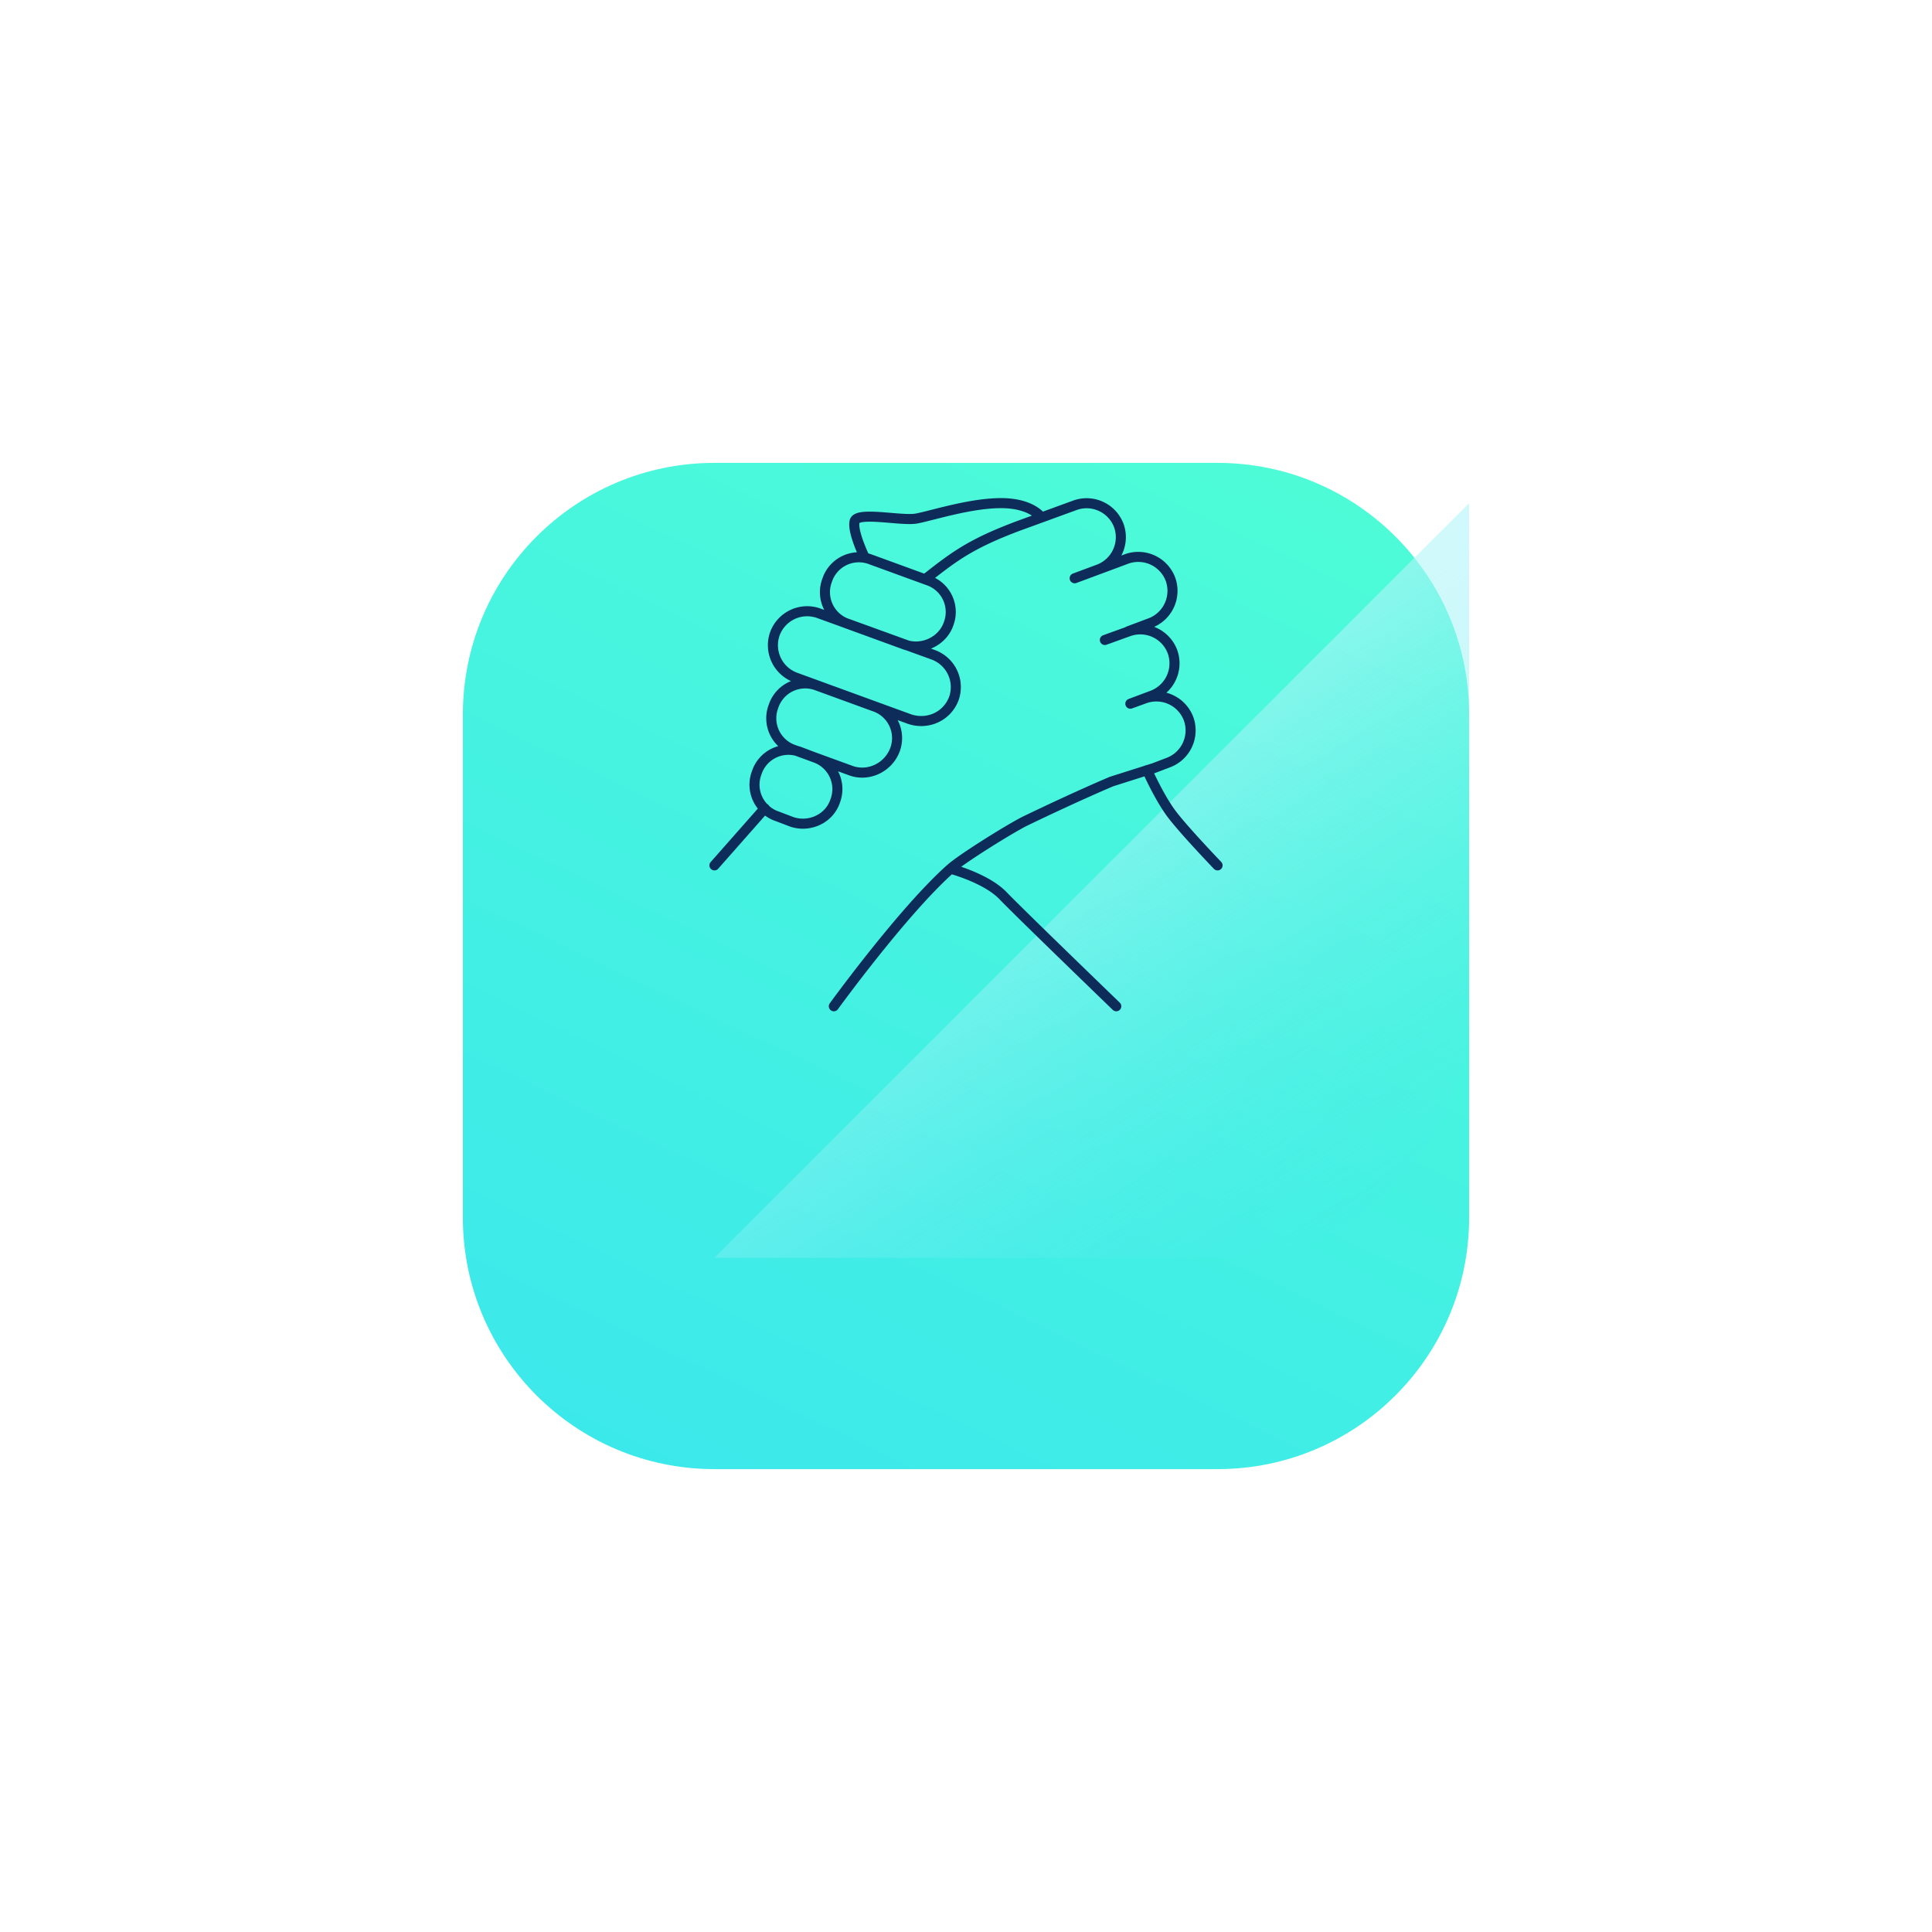 <svg width="192" height="192" fill="none" xmlns="http://www.w3.org/2000/svg"><g filter="url(#a)"><path d="M46 50c0-13.807 11.193-25 25-25h50c13.807 0 25 11.193 25 25v50c0 13.807-11.193 25-25 25H71c-13.807 0-25-11.193-25-25V50Z" fill="url(#b)"/></g><path d="M146 50v50c0 13.807-11.193 25-25 25H71l75-75Z" fill="url(#c)"/><path d="m112.133 62.733 2.134-.8a3.418 3.418 0 0 0 2.066-4.333A3.418 3.418 0 0 0 112 55.533l-2.867 1.067m0 0-2.333.867m2.333-.867a3.419 3.419 0 0 0 2.067-4.333 3.418 3.418 0 0 0-4.333-2.067l-5.667 2.067c-4.8 1.8-6.4 3.066-9.133 5.2M109.8 63.6l2.4-.867a3.418 3.418 0 0 1 4.333 2.067 3.418 3.418 0 0 1-2.066 4.333l-2.134.8 1.467-.533a3.418 3.418 0 0 1 4.333 2.067 3.418 3.418 0 0 1-2.066 4.333l-1.4.533-4.2 1.334s-3.2 1.333-8.6 3.933c-1.467.733-6.2 3.667-7.4 4.733m-18.467-6L71 86m23.467.333c-4.734 4.2-11.6 13.667-11.6 13.667m11.6-13.667s3.533.934 5.2 2.667c1.666 1.733 11.266 11 11.266 11M114 76.533s1.2 2.734 2.467 4.4C117.733 82.6 121 86 121 86m-17.533-34.6s-.934-1.4-4-1.4c-3.067 0-6.934 1.267-8.4 1.533-1.467.267-5.867-.733-6.134.267-.266 1 1 3.6 1 3.6M90.4 71.467l-11.333-4.134A3.418 3.418 0 0 1 77 63a3.418 3.418 0 0 1 4.333-2.067l11.4 4.134c1.8.666 2.667 2.6 2.067 4.333-.667 1.8-2.6 2.667-4.4 2.067Zm-1.467 3.066a3.315 3.315 0 0 0-2.066-4.333L81.2 68.133a3.315 3.315 0 0 0-4.333 2.067 3.315 3.315 0 0 0 2.066 4.333L84.6 76.6c1.733.6 3.667-.333 4.333-2.067ZM94.267 62a3.315 3.315 0 0 0-2.067-4.333L86.533 55.6a3.315 3.315 0 0 0-4.333 2.067A3.315 3.315 0 0 0 84.267 62l5.666 2.067c1.734.6 3.734-.334 4.334-2.067ZM83 79.6a3.315 3.315 0 0 0-2.067-4.333l-1.4-.534A3.315 3.315 0 0 0 75.2 76.8a3.315 3.315 0 0 0 2.067 4.333l1.4.534C80.4 82.267 82.4 81.4 83 79.6Z" stroke="#0E2C59" stroke-miterlimit="10" stroke-linecap="round" stroke-linejoin="round"/><defs><linearGradient id="b" x1="146" y1="12.5" x2="77.91" y2="155.965" gradientUnits="userSpaceOnUse"><stop stop-color="#50FFD4"/><stop offset="1" stop-color="#39E5EE"/></linearGradient><linearGradient id="c" x1="91.5" y1="42" x2="146" y2="125" gradientUnits="userSpaceOnUse"><stop stop-color="#fff"/><stop offset="1" stop-color="#39E5EE" stop-opacity="0"/></linearGradient><filter id="a" x="0" y="0" width="192" height="192" filterUnits="userSpaceOnUse" color-interpolation-filters="sRGB"><feFlood flood-opacity="0" result="BackgroundImageFix"/><feColorMatrix in="SourceAlpha" values="0 0 0 0 0 0 0 0 0 0 0 0 0 0 0 0 0 0 127 0" result="hardAlpha"/><feOffset dy="21"/><feGaussianBlur stdDeviation="23"/><feComposite in2="hardAlpha" operator="out"/><feColorMatrix values="0 0 0 0 0.006 0 0 0 0 0.065 0 0 0 0 0.15 0 0 0 0.6 0"/><feBlend in2="BackgroundImageFix" result="effect1_dropShadow_6721_419"/><feBlend in="SourceGraphic" in2="effect1_dropShadow_6721_419" result="shape"/></filter></defs></svg>
